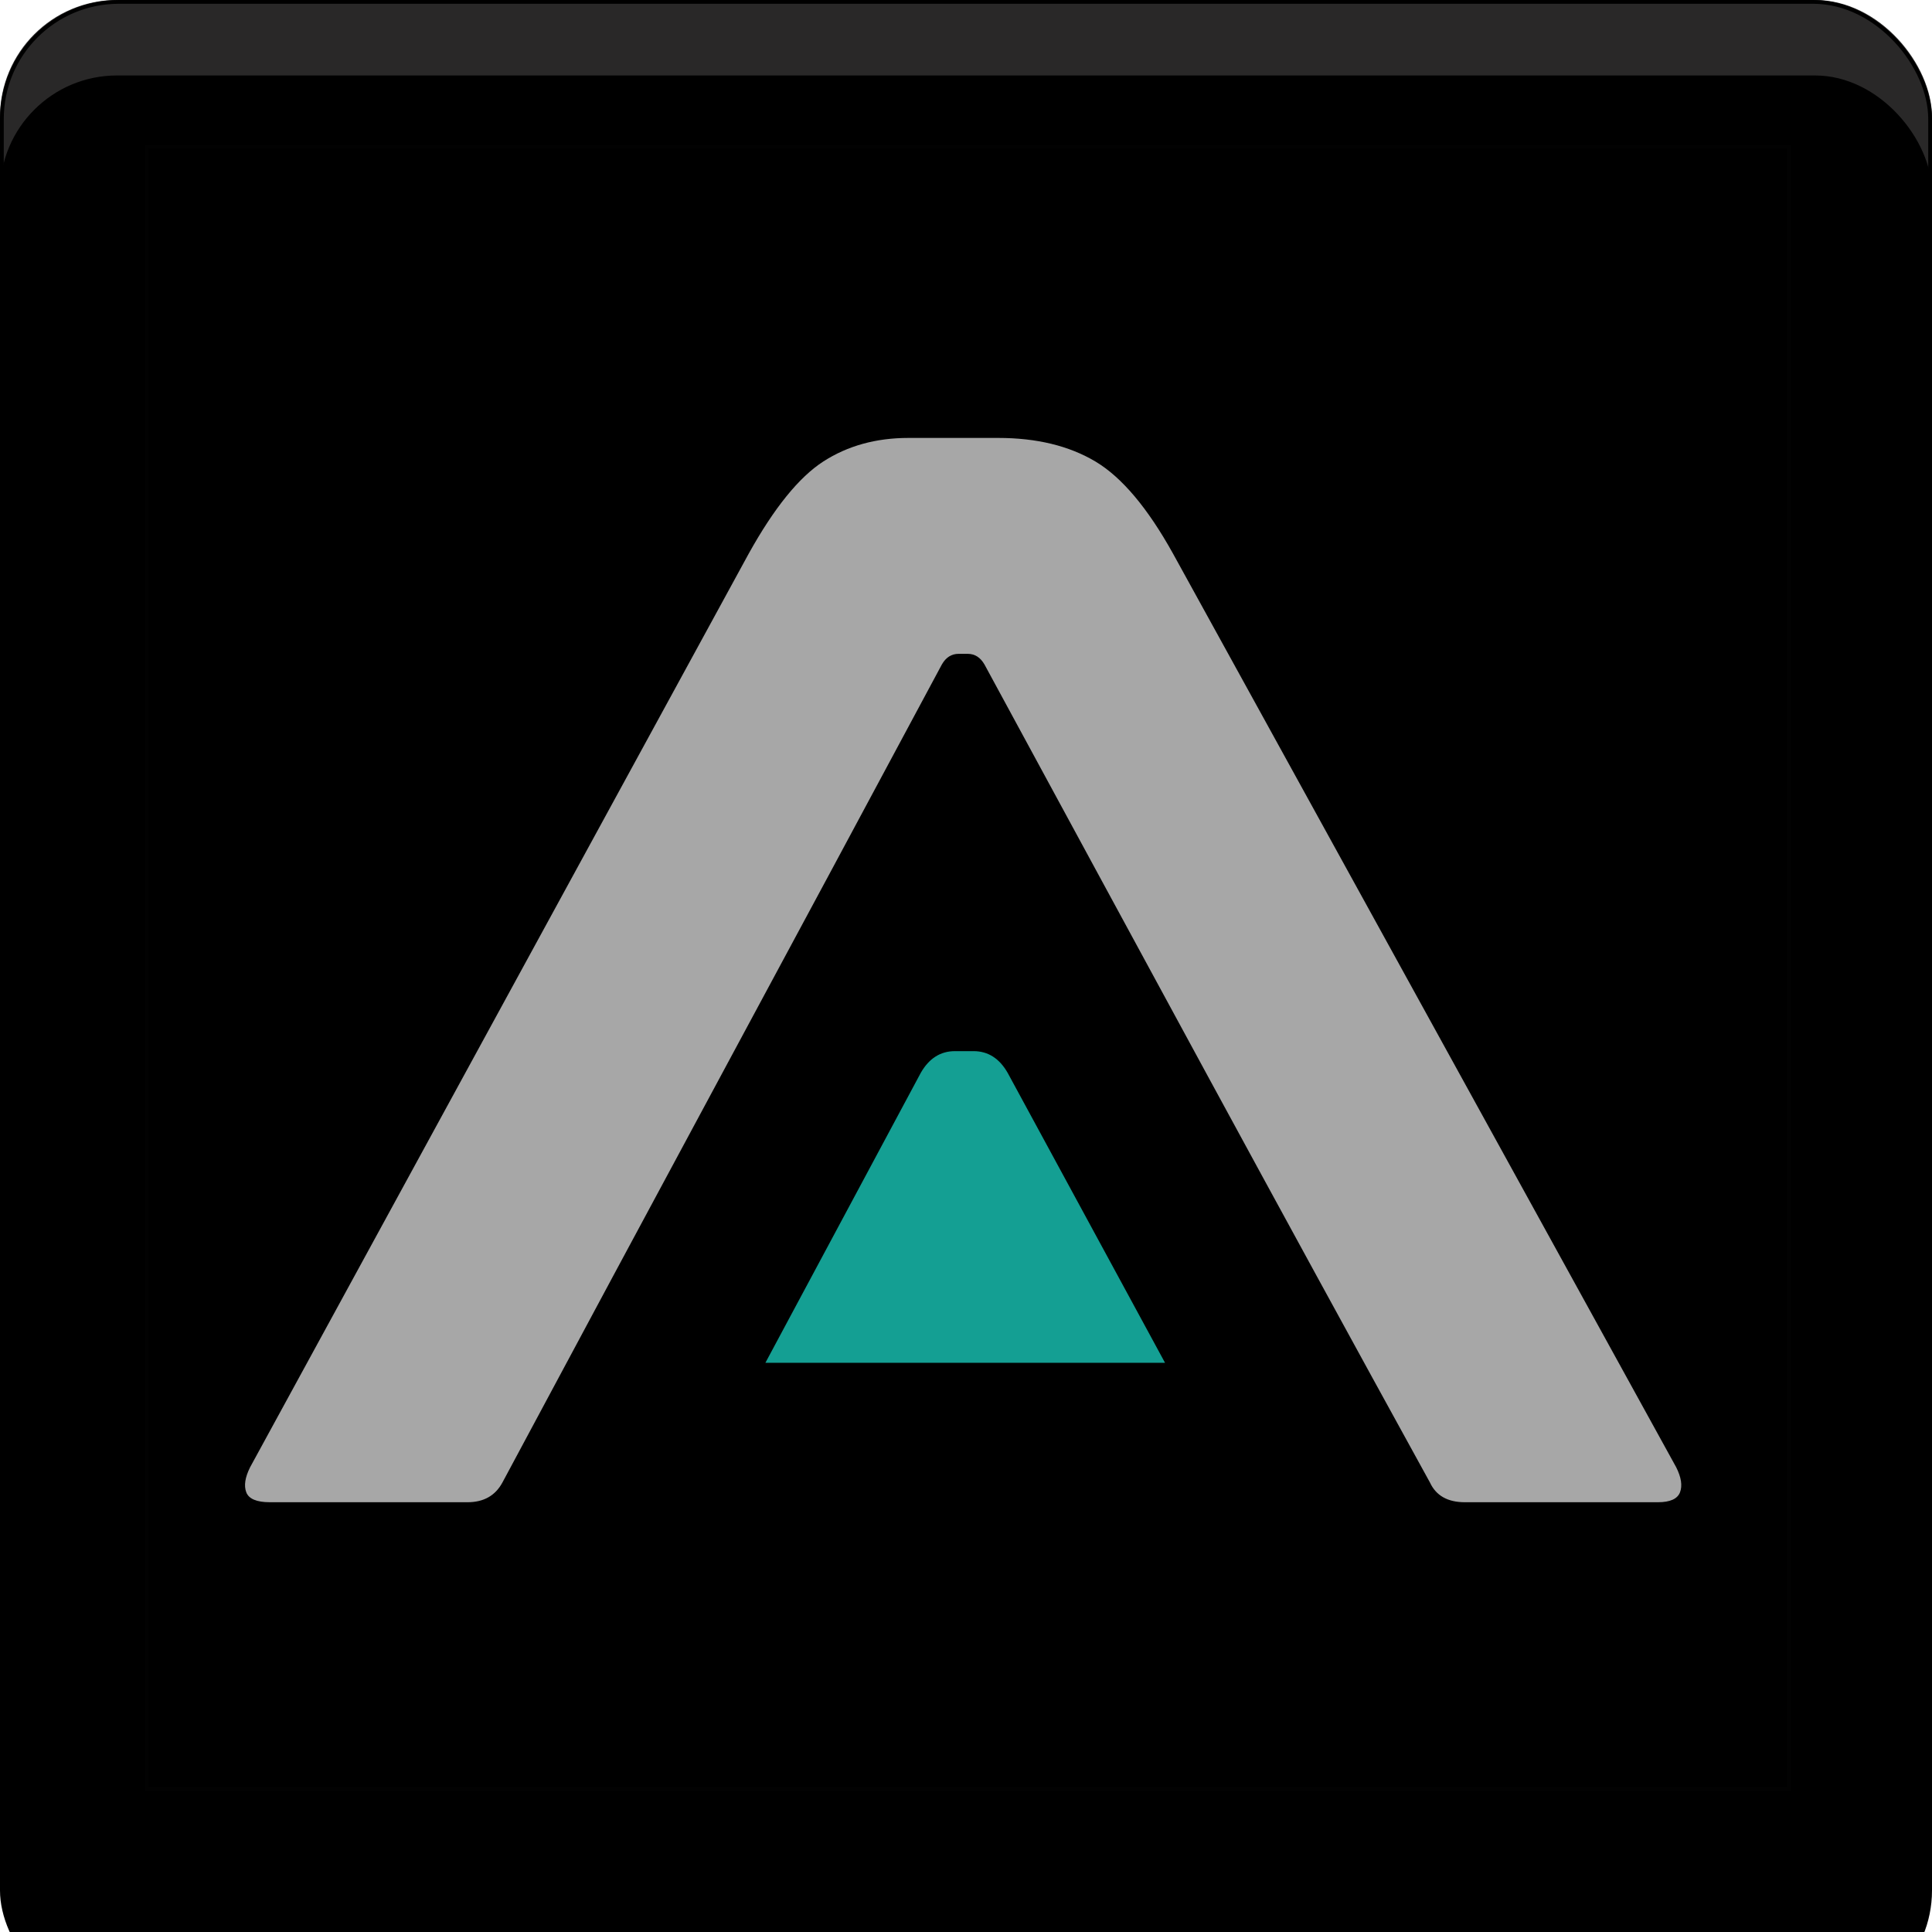 <?xml version="1.0" encoding="UTF-8"?>
<svg width="512px" height="512px" viewBox="0 0 512 512" version="1.1" xmlns="http://www.w3.org/2000/svg" xmlns:xlink="http://www.w3.org/1999/xlink">
    <!-- Generator: Sketch 43.1 (39012) - http://www.bohemiancoding.com/sketch -->
    <title>Group 2</title>
    <desc>Created with Sketch.</desc>
    <defs>
        <rect id="path-1" x="0" y="0" width="512" height="512" rx="31"></rect>
        <filter x="-6.2%" y="-6.2%" width="112.5%" height="112.5%" filterUnits="objectBoundingBox" id="filter-2">
            <feGaussianBlur stdDeviation="22" in="SourceAlpha" result="shadowBlurInner1"></feGaussianBlur>
            <feOffset dx="0" dy="20" in="shadowBlurInner1" result="shadowOffsetInner1"></feOffset>
            <feComposite in="shadowOffsetInner1" in2="SourceAlpha" operator="arithmetic" k2="-1" k3="1" result="shadowInnerInner1"></feComposite>
            <feColorMatrix values="0 0 0 0 0   0 0 0 0 0   0 0 0 0 0  0 0 0 1 0" type="matrix" in="shadowInnerInner1"></feColorMatrix>
        </filter>
        <path d="M243.497,246.393 L137.583,246.393 L178.756,169.558 C180.951,165.712 183.977,163.795 187.811,163.795 L192.754,163.795 C196.587,163.795 199.601,165.712 201.795,169.558 L243.497,246.393" id="path-3"></path>
        <filter x="-28.8%" y="-24.8%" width="157.6%" height="173.9%" filterUnits="objectBoundingBox" id="filter-4">
            <feOffset dx="0" dy="10" in="SourceAlpha" result="shadowOffsetOuter1"></feOffset>
            <feGaussianBlur stdDeviation="8.5" in="shadowOffsetOuter1" result="shadowBlurOuter1"></feGaussianBlur>
            <feColorMatrix values="0 0 0 0 0   0 0 0 0 0   0 0 0 0 0.098  0 0 0 1 0" type="matrix" in="shadowBlurOuter1"></feColorMatrix>
        </filter>
        <path d="M243.914,245.598 L138,245.598 L179.173,168.763 C181.367,164.917 184.394,163 188.227,163 L193.171,163 C197.004,163 200.018,164.917 202.212,168.763 L243.914,245.598" id="path-5"></path>
        <filter x="-69.9%" y="-77.5%" width="239.7%" height="279.2%" filterUnits="objectBoundingBox" id="filter-6">
            <feOffset dx="0" dy="10" in="SourceAlpha" result="shadowOffsetOuter1"></feOffset>
            <feGaussianBlur stdDeviation="23" in="shadowOffsetOuter1" result="shadowBlurOuter1"></feGaussianBlur>
            <feColorMatrix values="0 0 0 0 0.078   0 0 0 0 0.624   0 0 0 0 0.573  0 0 0 0.375 0" type="matrix" in="shadowBlurOuter1"></feColorMatrix>
        </filter>
        <path d="M225.468,6.742 C232.447,10.906 239.294,19.035 246.008,31.116 L379.375,273.278 C380.723,275.961 381.054,278.168 380.379,279.926 C379.705,281.658 377.762,282.543 374.537,282.543 L323.371,282.543 C318.798,282.543 315.718,280.785 314.106,277.296 C272.827,202.312 237.8,137.452 196.058,60.525 C194.975,58.648 193.494,57.71 191.617,57.71 L189.198,57.71 C187.321,57.71 185.841,58.648 184.77,60.525 C145.289,134.227 107.447,204.162 68.322,277.296 C66.445,280.785 63.366,282.543 59.057,282.543 L6.688,282.543 C3.199,282.543 1.11,281.658 0.436,279.926 C-0.238,278.168 0.106,275.961 1.441,273.278 L133.605,31.116 C140.319,19.035 146.902,10.906 153.339,6.742 C159.789,2.579 167.31,0.491 175.915,0.491 L199.68,0.491 C209.884,0.491 218.476,2.579 225.468,6.742 Z" id="path-7"></path>
        <filter x="-8.4%" y="-8.9%" width="116.8%" height="122.7%" filterUnits="objectBoundingBox" id="filter-8">
            <feOffset dx="0" dy="7" in="SourceAlpha" result="shadowOffsetOuter1"></feOffset>
            <feGaussianBlur stdDeviation="9.5" in="shadowOffsetOuter1" result="shadowBlurOuter1"></feGaussianBlur>
            <feColorMatrix values="0 0 0 0 0   0 0 0 0 0   0 0 0 0 0  0 0 0 1 0" type="matrix" in="shadowBlurOuter1"></feColorMatrix>
        </filter>
    </defs>
    <g id="Page-1" stroke="none" stroke-width="1" fill="none" fill-rule="evenodd">
        <g id="Desktop-HD-Copy" transform="translate(-25, -41)">
            <g id="Group-2" transform="translate(25, 41)">
                <g id="Rectangle-4">
                    <use fill="#292828" fill-rule="evenodd" xlink:href="#path-1"></use>
                    <use fill="black" fill-opacity="1" filter="url(#filter-2)" xlink:href="#path-1"></use>
                    <rect stroke="#000000" stroke-width="1" x="0.5" y="0.5" width="511" height="511" rx="31"></rect>
                </g>
                <g id="Group" transform="translate(38.4, 38.4)">
                    <rect id="Rectangle-2" stroke-opacity="0.01" stroke="#FFFFFF" x="0.5" y="0.5" width="435.185" height="435.185"></rect>
                    <g id="1" transform="translate(26.435, 77.164)">
                        <g id="Fill-3">
                            <use fill="black" fill-opacity="1" filter="url(#filter-4)" xlink:href="#path-3"></use>
                            <use fill="#000000" fill-rule="evenodd" xlink:href="#path-3"></use>
                        </g>
                        <g id="Fill-3">
                            <use fill="black" fill-opacity="1" filter="url(#filter-6)" xlink:href="#path-5"></use>
                            <use fill="#149F93" fill-rule="evenodd" xlink:href="#path-5"></use>
                        </g>
                        <g id="Fill-4">
                            <use fill="black" fill-opacity="1" filter="url(#filter-8)" xlink:href="#path-7"></use>
                            <use fill="#A7A7A7" fill-rule="evenodd" xlink:href="#path-7"></use>
                        </g>
                    </g>
                </g>
            </g>
        </g>
    </g>
</svg>